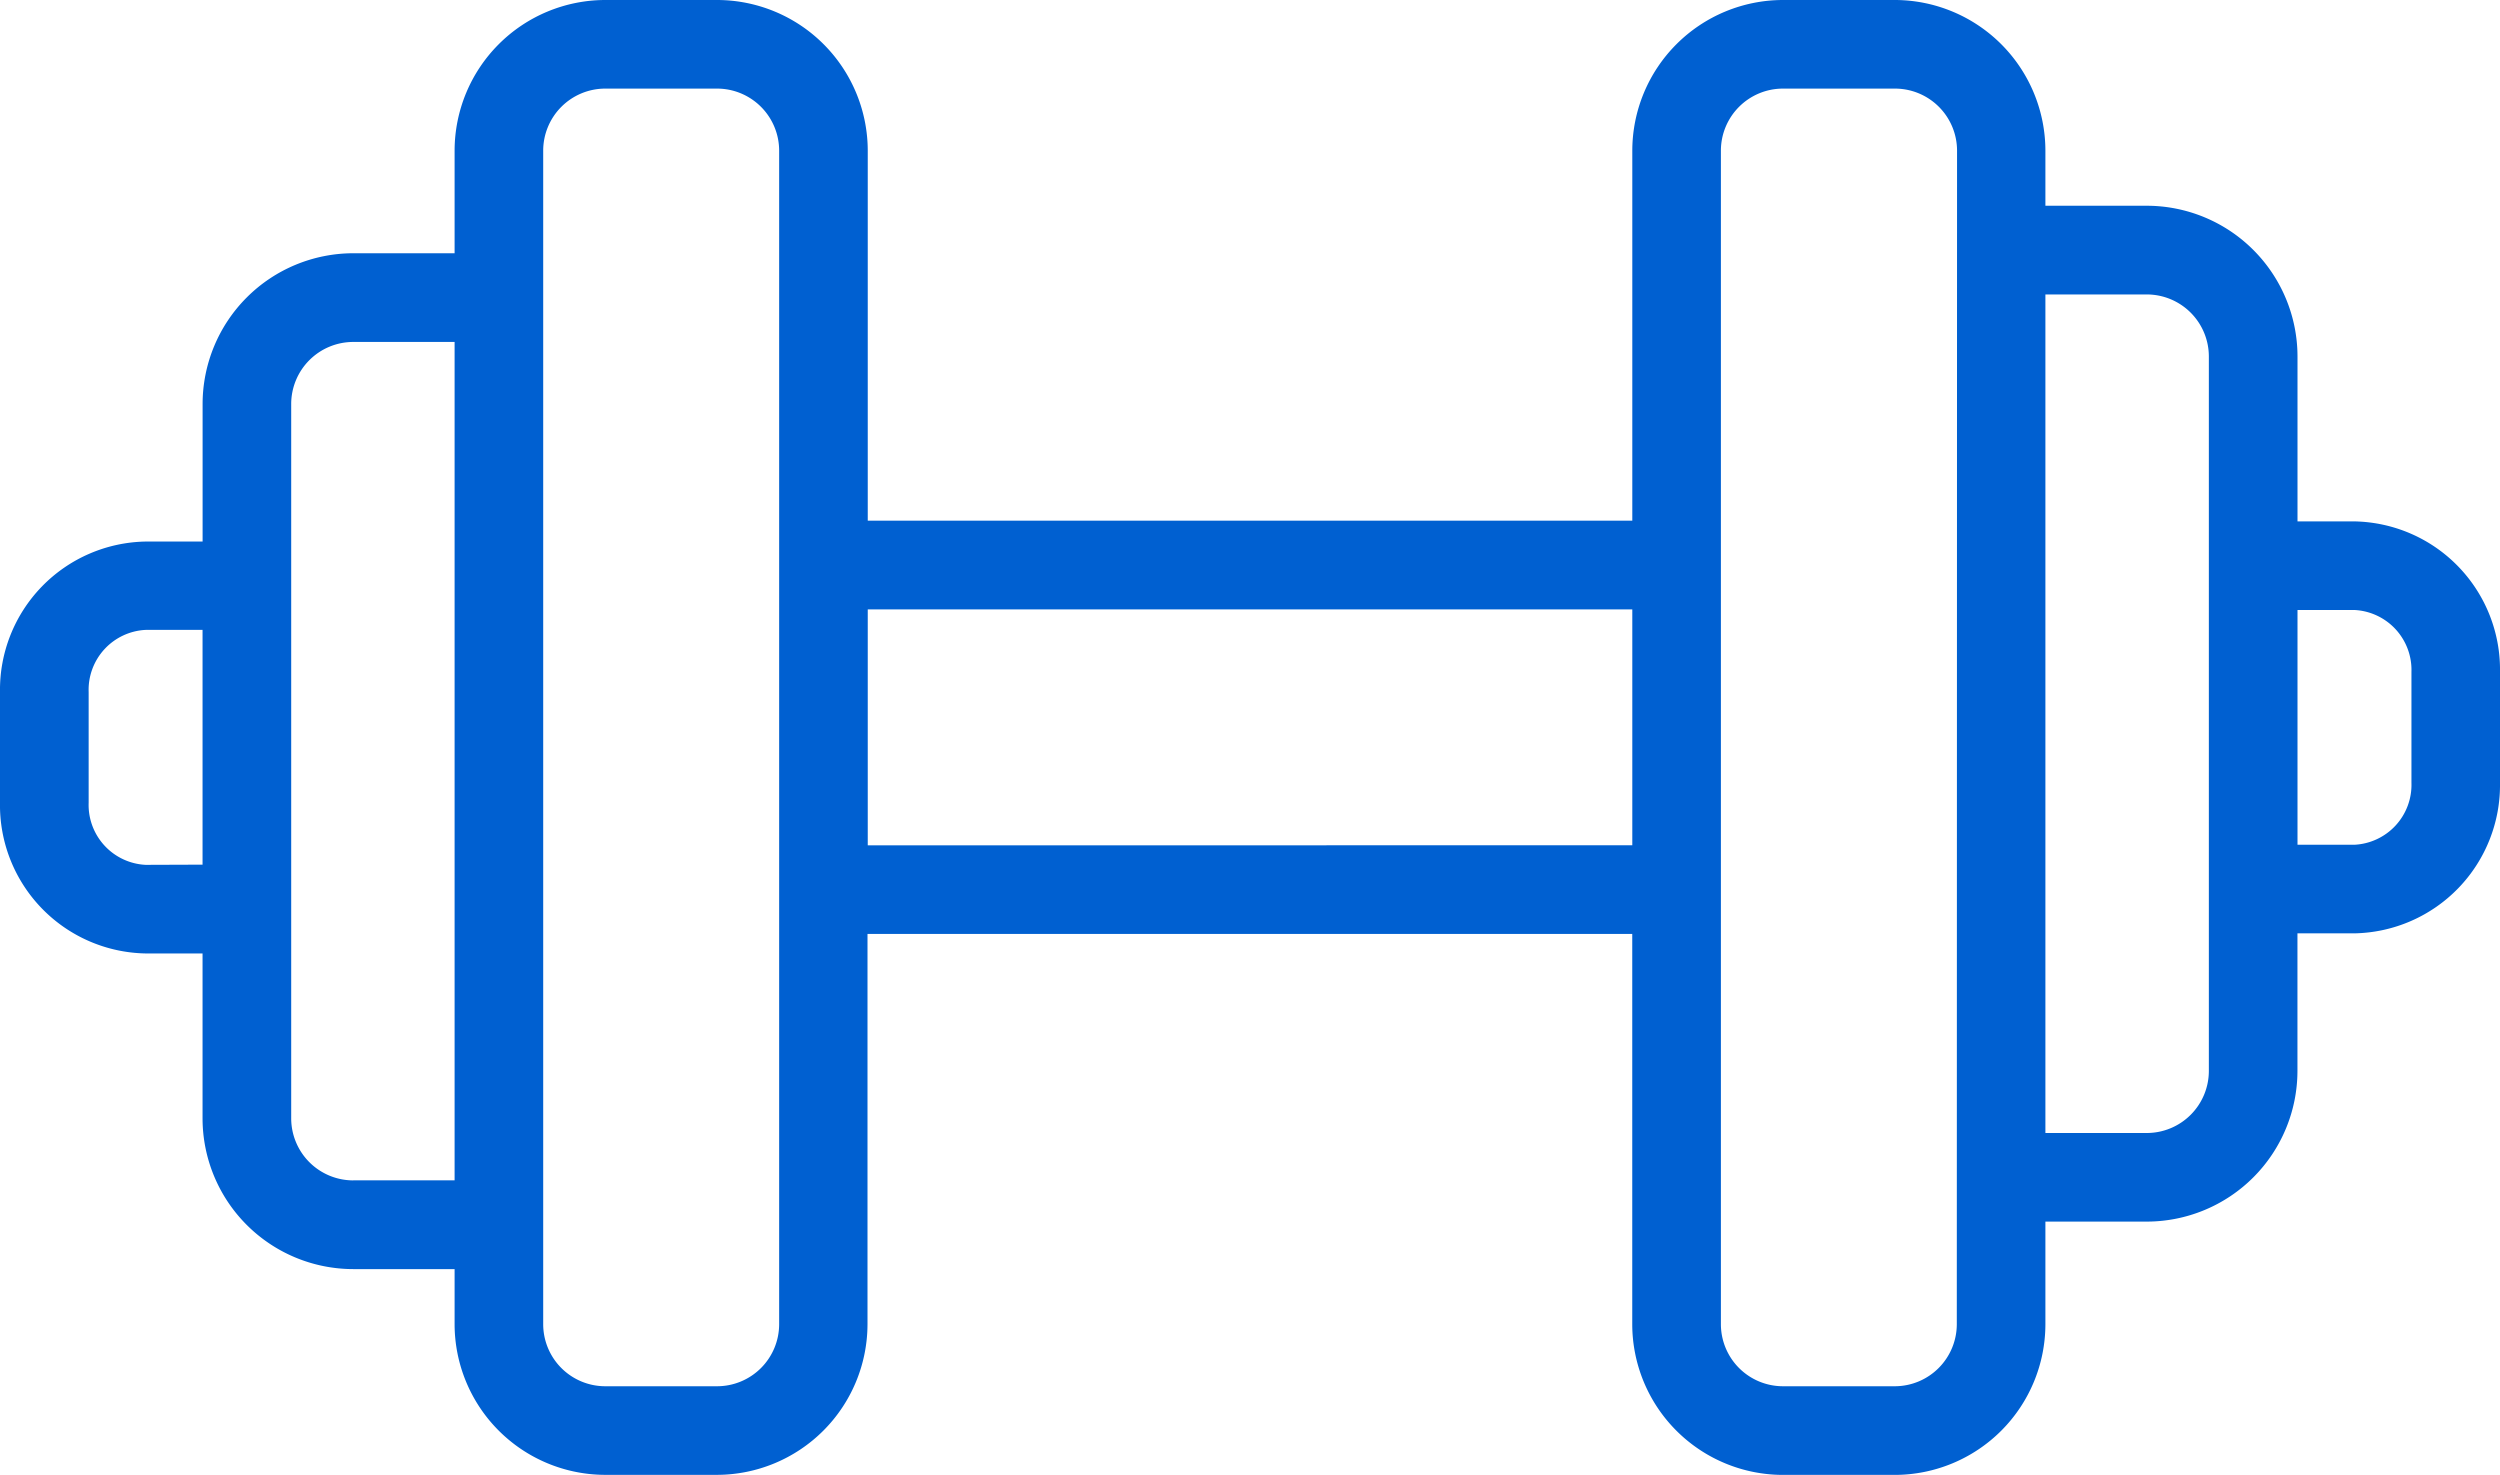<svg xmlns="http://www.w3.org/2000/svg" viewBox="7575 2516 50 29.497"><defs><style>.a{fill:#0060d1;}</style></defs><path class="a" d="M47.089,24.889H45.95v-3.3a3.017,3.017,0,0,0-3.013-3.013H40.908v-1.1A3.017,3.017,0,0,0,37.9,14.461H35.659a3.017,3.017,0,0,0-3.013,3.013v7.4H17.355v-7.4a3.017,3.017,0,0,0-3.013-3.013H12.105a3.017,3.017,0,0,0-3.013,3.013v2.052H7.065a3.017,3.017,0,0,0-3.013,3.013v2.753H2.912A2.966,2.966,0,0,0,0,28.3v2.213A2.967,2.967,0,0,0,2.912,33.53H4.051v3.3a3.017,3.017,0,0,0,3.013,3.013H9.092v1.1A3.017,3.017,0,0,0,12.1,43.958h2.237a3.017,3.017,0,0,0,3.013-3.013V33.14H32.645v7.806a3.017,3.017,0,0,0,3.013,3.013h2.237a3.017,3.017,0,0,0,3.013-3.013V38.893h2.028a3.017,3.017,0,0,0,3.013-3.013V33.128h1.139A2.967,2.967,0,0,0,50,30.115V27.9A2.966,2.966,0,0,0,47.089,24.889ZM2.912,31.758a1.2,1.2,0,0,1-1.139-1.241V28.3a1.2,1.2,0,0,1,1.139-1.241H4.051v4.695Zm4.153,6.311a1.242,1.242,0,0,1-1.241-1.241V22.538A1.242,1.242,0,0,1,7.065,21.3H9.092V38.068H7.065Zm8.518,2.876a1.242,1.242,0,0,1-1.241,1.241H12.105a1.242,1.242,0,0,1-1.241-1.241V17.474a1.242,1.242,0,0,1,1.241-1.241h2.237a1.242,1.242,0,0,1,1.241,1.241Zm1.772-9.578V26.649H32.646v4.718Zm21.781,9.578A1.242,1.242,0,0,1,37.9,42.186H35.659a1.242,1.242,0,0,1-1.241-1.241V17.474a1.242,1.242,0,0,1,1.241-1.241H37.9a1.242,1.242,0,0,1,1.241,1.241Zm5.041-5.065a1.242,1.242,0,0,1-1.241,1.241H40.908V20.35h2.028a1.242,1.242,0,0,1,1.241,1.241Zm4.052-5.765a1.2,1.2,0,0,1-1.139,1.241H45.95V26.661H47.09A1.2,1.2,0,0,1,48.229,27.9Z" transform="translate(7575 2501.539)"/></svg>
